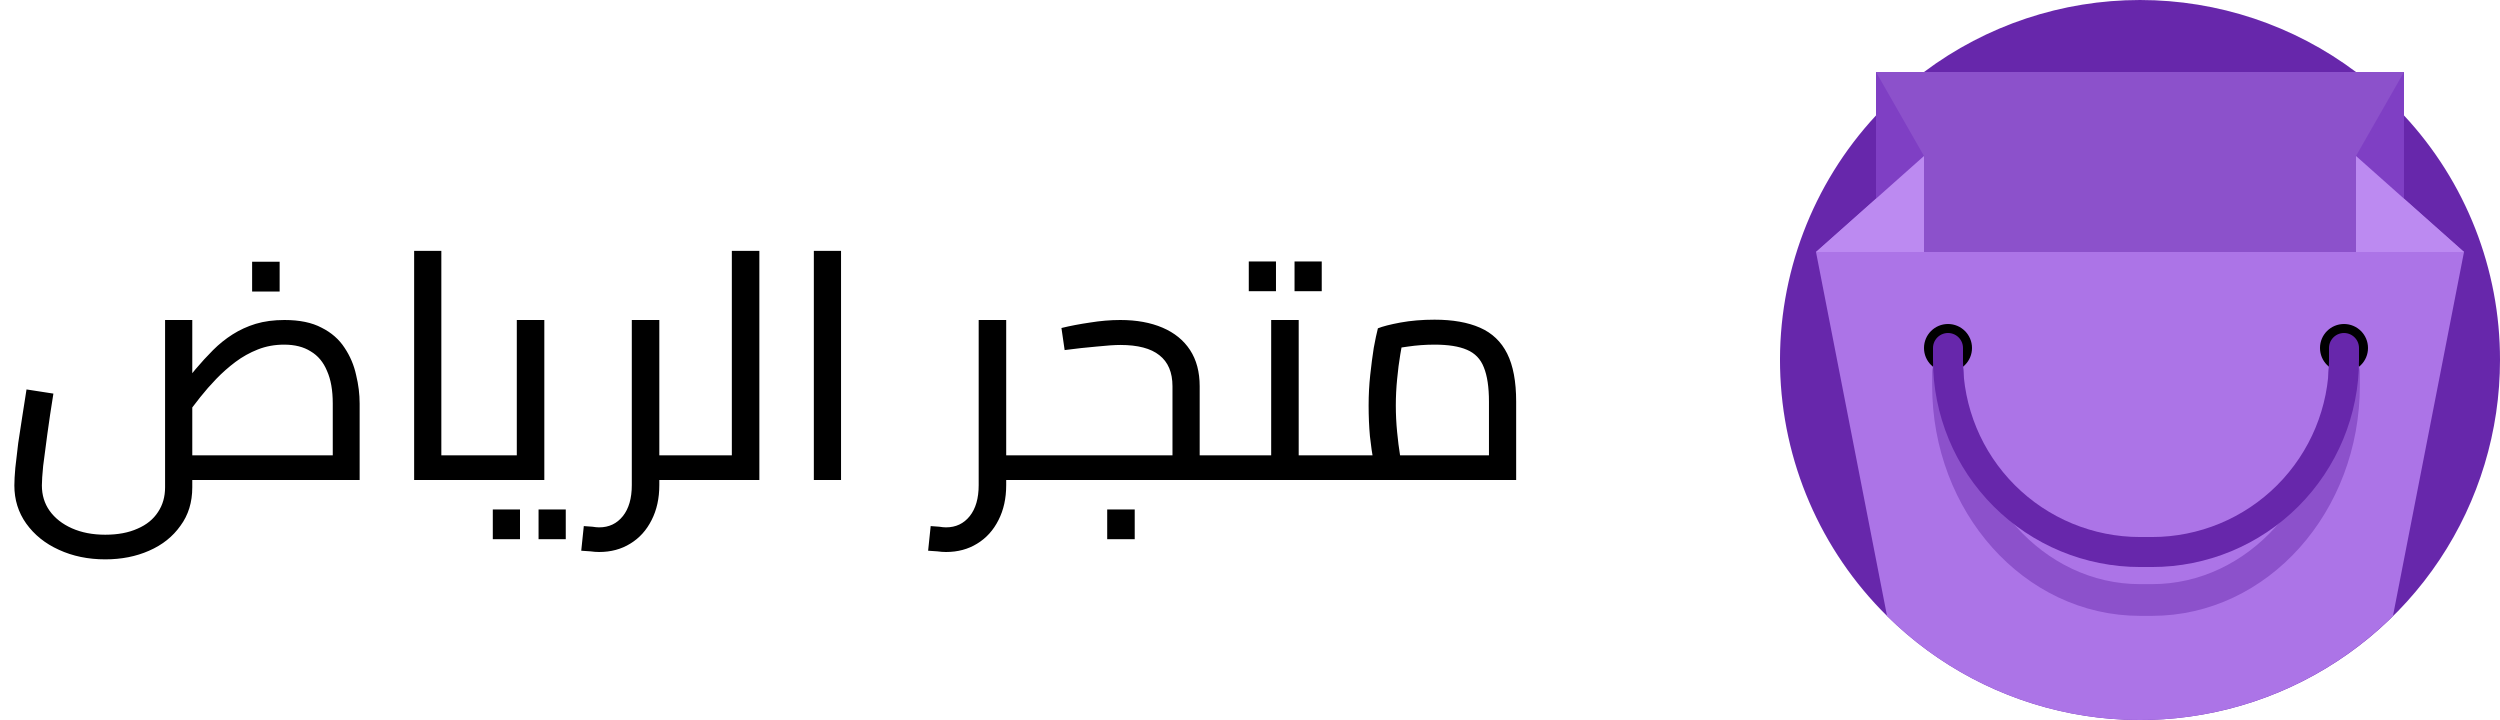 <svg width="125" height="36" viewBox="0 0 125 36" fill="none" xmlns="http://www.w3.org/2000/svg">
    <path
        d="M5.262 27.968C4.409 27.968 3.635 27.808 2.942 27.488C2.259 27.179 1.715 26.741 1.31 26.176C0.915 25.621 0.718 24.987 0.718 24.272C0.718 24.048 0.734 23.755 0.766 23.392C0.809 23.019 0.857 22.608 0.91 22.16C0.974 21.712 1.043 21.259 1.118 20.8C1.193 20.331 1.262 19.888 1.326 19.472L2.67 19.68C2.553 20.405 2.451 21.083 2.366 21.712C2.281 22.331 2.211 22.859 2.158 23.296C2.115 23.733 2.094 24.059 2.094 24.272C2.094 24.752 2.222 25.173 2.478 25.536C2.745 25.909 3.118 26.203 3.598 26.416C4.078 26.629 4.633 26.736 5.262 26.736C5.891 26.736 6.43 26.635 6.878 26.432C7.326 26.24 7.667 25.963 7.902 25.6C8.137 25.248 8.254 24.837 8.254 24.368V16H9.614V24.368C9.614 25.115 9.417 25.755 9.022 26.288C8.638 26.832 8.115 27.248 7.454 27.536C6.803 27.824 6.073 27.968 5.262 27.968ZM9.614 24V22.768H17.87L16.638 23.872V20.176C16.638 19.515 16.542 18.971 16.35 18.544C16.169 18.107 15.897 17.781 15.534 17.568C15.182 17.344 14.739 17.232 14.206 17.232C13.737 17.232 13.3 17.312 12.894 17.472C12.489 17.632 12.116 17.84 11.774 18.096C11.433 18.352 11.113 18.635 10.814 18.944C10.526 19.243 10.259 19.547 10.014 19.856C9.769 20.165 9.55 20.448 9.358 20.704L8.926 19.504C9.214 19.152 9.497 18.805 9.774 18.464C10.062 18.123 10.355 17.803 10.654 17.504C10.953 17.205 11.278 16.944 11.63 16.72C11.982 16.496 12.366 16.32 12.782 16.192C13.209 16.064 13.689 16 14.222 16C14.979 16 15.598 16.128 16.078 16.384C16.569 16.629 16.953 16.965 17.23 17.392C17.508 17.808 17.7 18.261 17.806 18.752C17.924 19.232 17.982 19.707 17.982 20.176V24H9.614ZM12.606 14.576V13.088H13.982V14.576H12.606ZM22.067 24V22.768H24.003V24H22.067ZM20.707 24V12.544H22.067V24H20.707ZM24.003 24V22.768C24.067 22.768 24.121 22.784 24.163 22.816C24.206 22.837 24.238 22.875 24.259 22.928C24.281 22.981 24.297 23.045 24.308 23.12C24.318 23.195 24.323 23.28 24.323 23.376C24.323 23.472 24.318 23.563 24.308 23.648C24.297 23.723 24.281 23.787 24.259 23.84C24.238 23.893 24.206 23.936 24.163 23.968C24.121 23.989 24.067 24 24.003 24ZM24 24V22.768H26.512L25.84 23.312V16H27.216V24H24ZM24 24C23.936 24 23.883 23.989 23.84 23.968C23.797 23.936 23.765 23.893 23.744 23.84C23.723 23.787 23.707 23.723 23.696 23.648C23.685 23.563 23.68 23.472 23.68 23.376C23.68 23.248 23.691 23.141 23.712 23.056C23.723 22.971 23.755 22.901 23.808 22.848C23.851 22.795 23.915 22.768 24 22.768V24ZM24.64 26.96V25.472H26V26.96H24.64ZM26.928 26.96V25.472H28.288V26.96H26.928ZM32.63 24V22.768H34.678V24H32.63ZM29.958 27.6C29.819 27.6 29.675 27.589 29.526 27.568C29.366 27.557 29.211 27.547 29.062 27.536L29.19 26.304C29.339 26.315 29.483 26.325 29.622 26.336C29.75 26.357 29.862 26.368 29.958 26.368C30.449 26.368 30.843 26.181 31.142 25.808C31.441 25.435 31.59 24.917 31.59 24.256V16H32.966V24.256C32.966 24.917 32.838 25.499 32.582 26C32.326 26.512 31.969 26.907 31.51 27.184C31.062 27.461 30.545 27.6 29.958 27.6ZM34.678 24V22.768C34.742 22.768 34.795 22.784 34.838 22.816C34.881 22.837 34.913 22.875 34.934 22.928C34.955 22.981 34.971 23.045 34.982 23.12C34.993 23.195 34.998 23.28 34.998 23.376C34.998 23.472 34.993 23.563 34.982 23.648C34.971 23.723 34.955 23.787 34.934 23.84C34.913 23.893 34.881 23.936 34.838 23.968C34.795 23.989 34.742 24 34.678 24ZM36.592 24V12.544H37.968V24H36.592ZM34.672 24V22.768H36.592V24H34.672ZM34.672 24C34.608 24 34.554 23.989 34.512 23.968C34.469 23.936 34.437 23.893 34.416 23.84C34.395 23.787 34.379 23.723 34.368 23.648C34.357 23.563 34.352 23.472 34.352 23.376C34.352 23.248 34.362 23.141 34.384 23.056C34.395 22.971 34.426 22.901 34.48 22.848C34.523 22.795 34.587 22.768 34.672 22.768V24ZM40.692 24V12.544H42.052V24H40.692ZM49.974 24V22.768H52.022V24H49.974ZM47.302 27.6C47.163 27.6 47.019 27.589 46.87 27.568C46.71 27.557 46.555 27.547 46.406 27.536L46.534 26.304C46.683 26.315 46.827 26.325 46.966 26.336C47.094 26.357 47.206 26.368 47.302 26.368C47.792 26.368 48.187 26.181 48.486 25.808C48.784 25.435 48.934 24.917 48.934 24.256V16H50.31V24.256C50.31 24.917 50.182 25.499 49.926 26C49.67 26.512 49.312 26.907 48.854 27.184C48.406 27.461 47.888 27.6 47.302 27.6ZM52.022 24V22.768C52.086 22.768 52.139 22.784 52.182 22.816C52.224 22.837 52.256 22.875 52.278 22.928C52.299 22.981 52.315 23.045 52.326 23.12C52.336 23.195 52.342 23.28 52.342 23.376C52.342 23.472 52.336 23.563 52.326 23.648C52.315 23.723 52.299 23.787 52.278 23.84C52.256 23.893 52.224 23.936 52.182 23.968C52.139 23.989 52.086 24 52.022 24ZM59.984 24V22.768H61.712V24H59.984ZM52.016 24C51.952 24 51.898 23.989 51.856 23.968C51.813 23.936 51.781 23.893 51.76 23.84C51.738 23.787 51.722 23.723 51.712 23.648C51.701 23.563 51.696 23.472 51.696 23.376C51.696 23.248 51.706 23.141 51.728 23.056C51.738 22.971 51.77 22.901 51.824 22.848C51.866 22.795 51.93 22.768 52.016 22.768V24ZM52.016 24V22.768H59.04L58.624 23.136V19.312C58.624 18.619 58.405 18.101 57.968 17.76C57.541 17.419 56.89 17.248 56.016 17.248C55.738 17.248 55.344 17.275 54.832 17.328C54.33 17.371 53.797 17.429 53.232 17.504L53.072 16.4C53.509 16.293 53.984 16.203 54.496 16.128C55.018 16.043 55.525 16 56.016 16C56.826 16 57.53 16.128 58.128 16.384C58.725 16.64 59.184 17.013 59.504 17.504C59.824 17.995 59.984 18.597 59.984 19.312V24H52.016ZM61.712 24V22.768C61.776 22.768 61.829 22.784 61.872 22.816C61.914 22.837 61.946 22.875 61.968 22.928C61.989 22.981 62.005 23.045 62.016 23.12C62.026 23.195 62.032 23.28 62.032 23.376C62.032 23.472 62.026 23.563 62.016 23.648C62.005 23.723 61.989 23.787 61.968 23.84C61.946 23.893 61.914 23.936 61.872 23.968C61.829 23.989 61.776 24 61.712 24ZM55.36 26.96V25.472H56.736V26.96H55.36ZM64.935 24V22.768H66.695V24H64.935ZM66.695 24V22.768C66.759 22.768 66.812 22.784 66.855 22.816C66.897 22.837 66.929 22.875 66.951 22.928C66.972 22.981 66.988 23.045 66.999 23.12C67.009 23.195 67.015 23.28 67.015 23.376C67.015 23.472 67.009 23.563 66.999 23.648C66.988 23.723 66.972 23.787 66.951 23.84C66.929 23.893 66.897 23.936 66.855 23.968C66.812 23.989 66.759 24 66.695 24ZM61.719 24C61.655 24 61.601 23.989 61.559 23.968C61.516 23.936 61.484 23.893 61.463 23.84C61.441 23.787 61.425 23.723 61.415 23.648C61.404 23.563 61.399 23.472 61.399 23.376C61.399 23.248 61.409 23.141 61.431 23.056C61.441 22.971 61.473 22.901 61.527 22.848C61.569 22.795 61.633 22.768 61.719 22.768V24ZM61.719 24V22.768H64.231L63.559 23.312V16H64.935V24H61.719ZM62.439 14.56V13.072H63.799V14.56H62.439ZM64.727 14.56V13.072H66.087V14.56H64.727ZM66.688 24V22.768H75.376L74.448 23.44V20.08C74.448 19.355 74.362 18.784 74.192 18.368C74.031 17.952 73.749 17.659 73.344 17.488C72.949 17.317 72.41 17.232 71.728 17.232C71.279 17.232 70.837 17.264 70.4 17.328C69.962 17.381 69.621 17.461 69.376 17.568L70.207 16.736C70.144 16.992 70.079 17.317 70.016 17.712C69.951 18.096 69.898 18.512 69.856 18.96C69.813 19.397 69.791 19.835 69.791 20.272C69.791 20.72 69.813 21.163 69.856 21.6C69.898 22.037 69.946 22.416 69.999 22.736C70.053 23.045 70.096 23.264 70.127 23.392L68.832 23.76C68.789 23.621 68.736 23.381 68.671 23.04C68.608 22.699 68.549 22.288 68.496 21.808C68.453 21.328 68.431 20.816 68.431 20.272C68.431 19.749 68.458 19.243 68.511 18.752C68.565 18.251 68.624 17.797 68.688 17.392C68.762 16.987 68.832 16.661 68.895 16.416C69.13 16.32 69.504 16.224 70.016 16.128C70.538 16.032 71.109 15.984 71.728 15.984C72.634 15.984 73.391 16.117 73.999 16.384C74.608 16.651 75.061 17.083 75.359 17.68C75.658 18.277 75.808 19.077 75.808 20.08V24H66.688ZM66.688 24C66.624 24 66.57 23.989 66.528 23.968C66.485 23.936 66.453 23.893 66.431 23.84C66.41 23.787 66.394 23.723 66.383 23.648C66.373 23.563 66.368 23.472 66.368 23.376C66.368 23.248 66.378 23.141 66.4 23.056C66.41 22.971 66.442 22.901 66.496 22.848C66.538 22.795 66.602 22.768 66.688 22.768V24Z"
        fill="black" />
    <g clip-path="url(#clip0_15528_30693)">
        <path
            d="M125 18C125.001 21.551 123.952 25.023 121.984 27.979C120.016 30.935 117.217 33.242 113.94 34.611C110.663 35.979 107.055 36.347 103.569 35.669C100.083 34.99 96.876 33.295 94.352 30.798C91.025 27.516 89.107 23.069 89.004 18.397C88.901 13.725 90.621 9.197 93.8 5.772C94.53 4.974 95.333 4.247 96.2 3.6C99.316 1.263 103.105 0 107 0C110.895 0 114.684 1.263 117.8 3.6C118.667 4.247 119.47 4.974 120.2 5.772C123.292 9.092 125.007 13.463 125 18Z"
            fill="#6727AB" />
        <path
            d="M123.2 12.6L119.648 30.798C116.282 34.13 111.737 36 107 36C102.263 36 97.718 34.13 94.352 30.798L90.8 12.6L93.8 9.936V3.6H120.2V9.936L123.2 12.6Z"
            fill="#AC74E7" />
        <path d="M120.2 3.6H93.8V12.6H120.2V3.6Z" fill="#8C51CB" />
        <path d="M93.8 3.6V12L96.2 7.8L93.8 3.6Z" fill="#7F3FC4" />
        <path d="M120.2 3.6V12L117.8 7.8L120.2 3.6Z" fill="#7F3FC4" />
        <path d="M96.2 7.8V12.6H90.8L96.2 7.8Z" fill="#BC8AF1" />
        <path d="M117.8 7.8V12.6H123.2L117.8 7.8Z" fill="#BC8AF1" />
        <path
            d="M97.4 18.6C98.063 18.6 98.6 18.063 98.6 17.4C98.6 16.738 98.063 16.2 97.4 16.2C96.737 16.2 96.2 16.738 96.2 17.4C96.2 18.063 96.737 18.6 97.4 18.6Z"
            fill="black" />
        <path
            d="M117.2 18.6C117.863 18.6 118.4 18.063 118.4 17.4C118.4 16.738 117.863 16.2 117.2 16.2C116.537 16.2 116 16.738 116 17.4C116 18.063 116.537 18.6 117.2 18.6Z"
            fill="black" />
        <path
            d="M117.2 18.6V19.27C117.2 25.196 112.902 30 107.6 30H107C101.698 30 97.4 25.196 97.4 19.27V18.6"
            stroke="#8C51CB" stroke-width="1.586" stroke-miterlimit="10" stroke-linecap="round" />
        <path
            d="M117.2 17.4V18C117.2 20.547 116.188 22.988 114.388 24.789C112.588 26.589 110.146 27.601 107.6 27.601H107C104.454 27.601 102.012 26.589 100.212 24.789C98.411 22.988 97.4 20.547 97.4 18V17.4"
            stroke="#6727AB" stroke-width="1.5" stroke-miterlimit="10" stroke-linecap="round" />
    </g>
    <defs>
        <clipPath id="clip0_15528_30693">
            <rect width="36" height="36" fill="white" transform="translate(89)" />
        </clipPath>
    </defs>
</svg>
    
